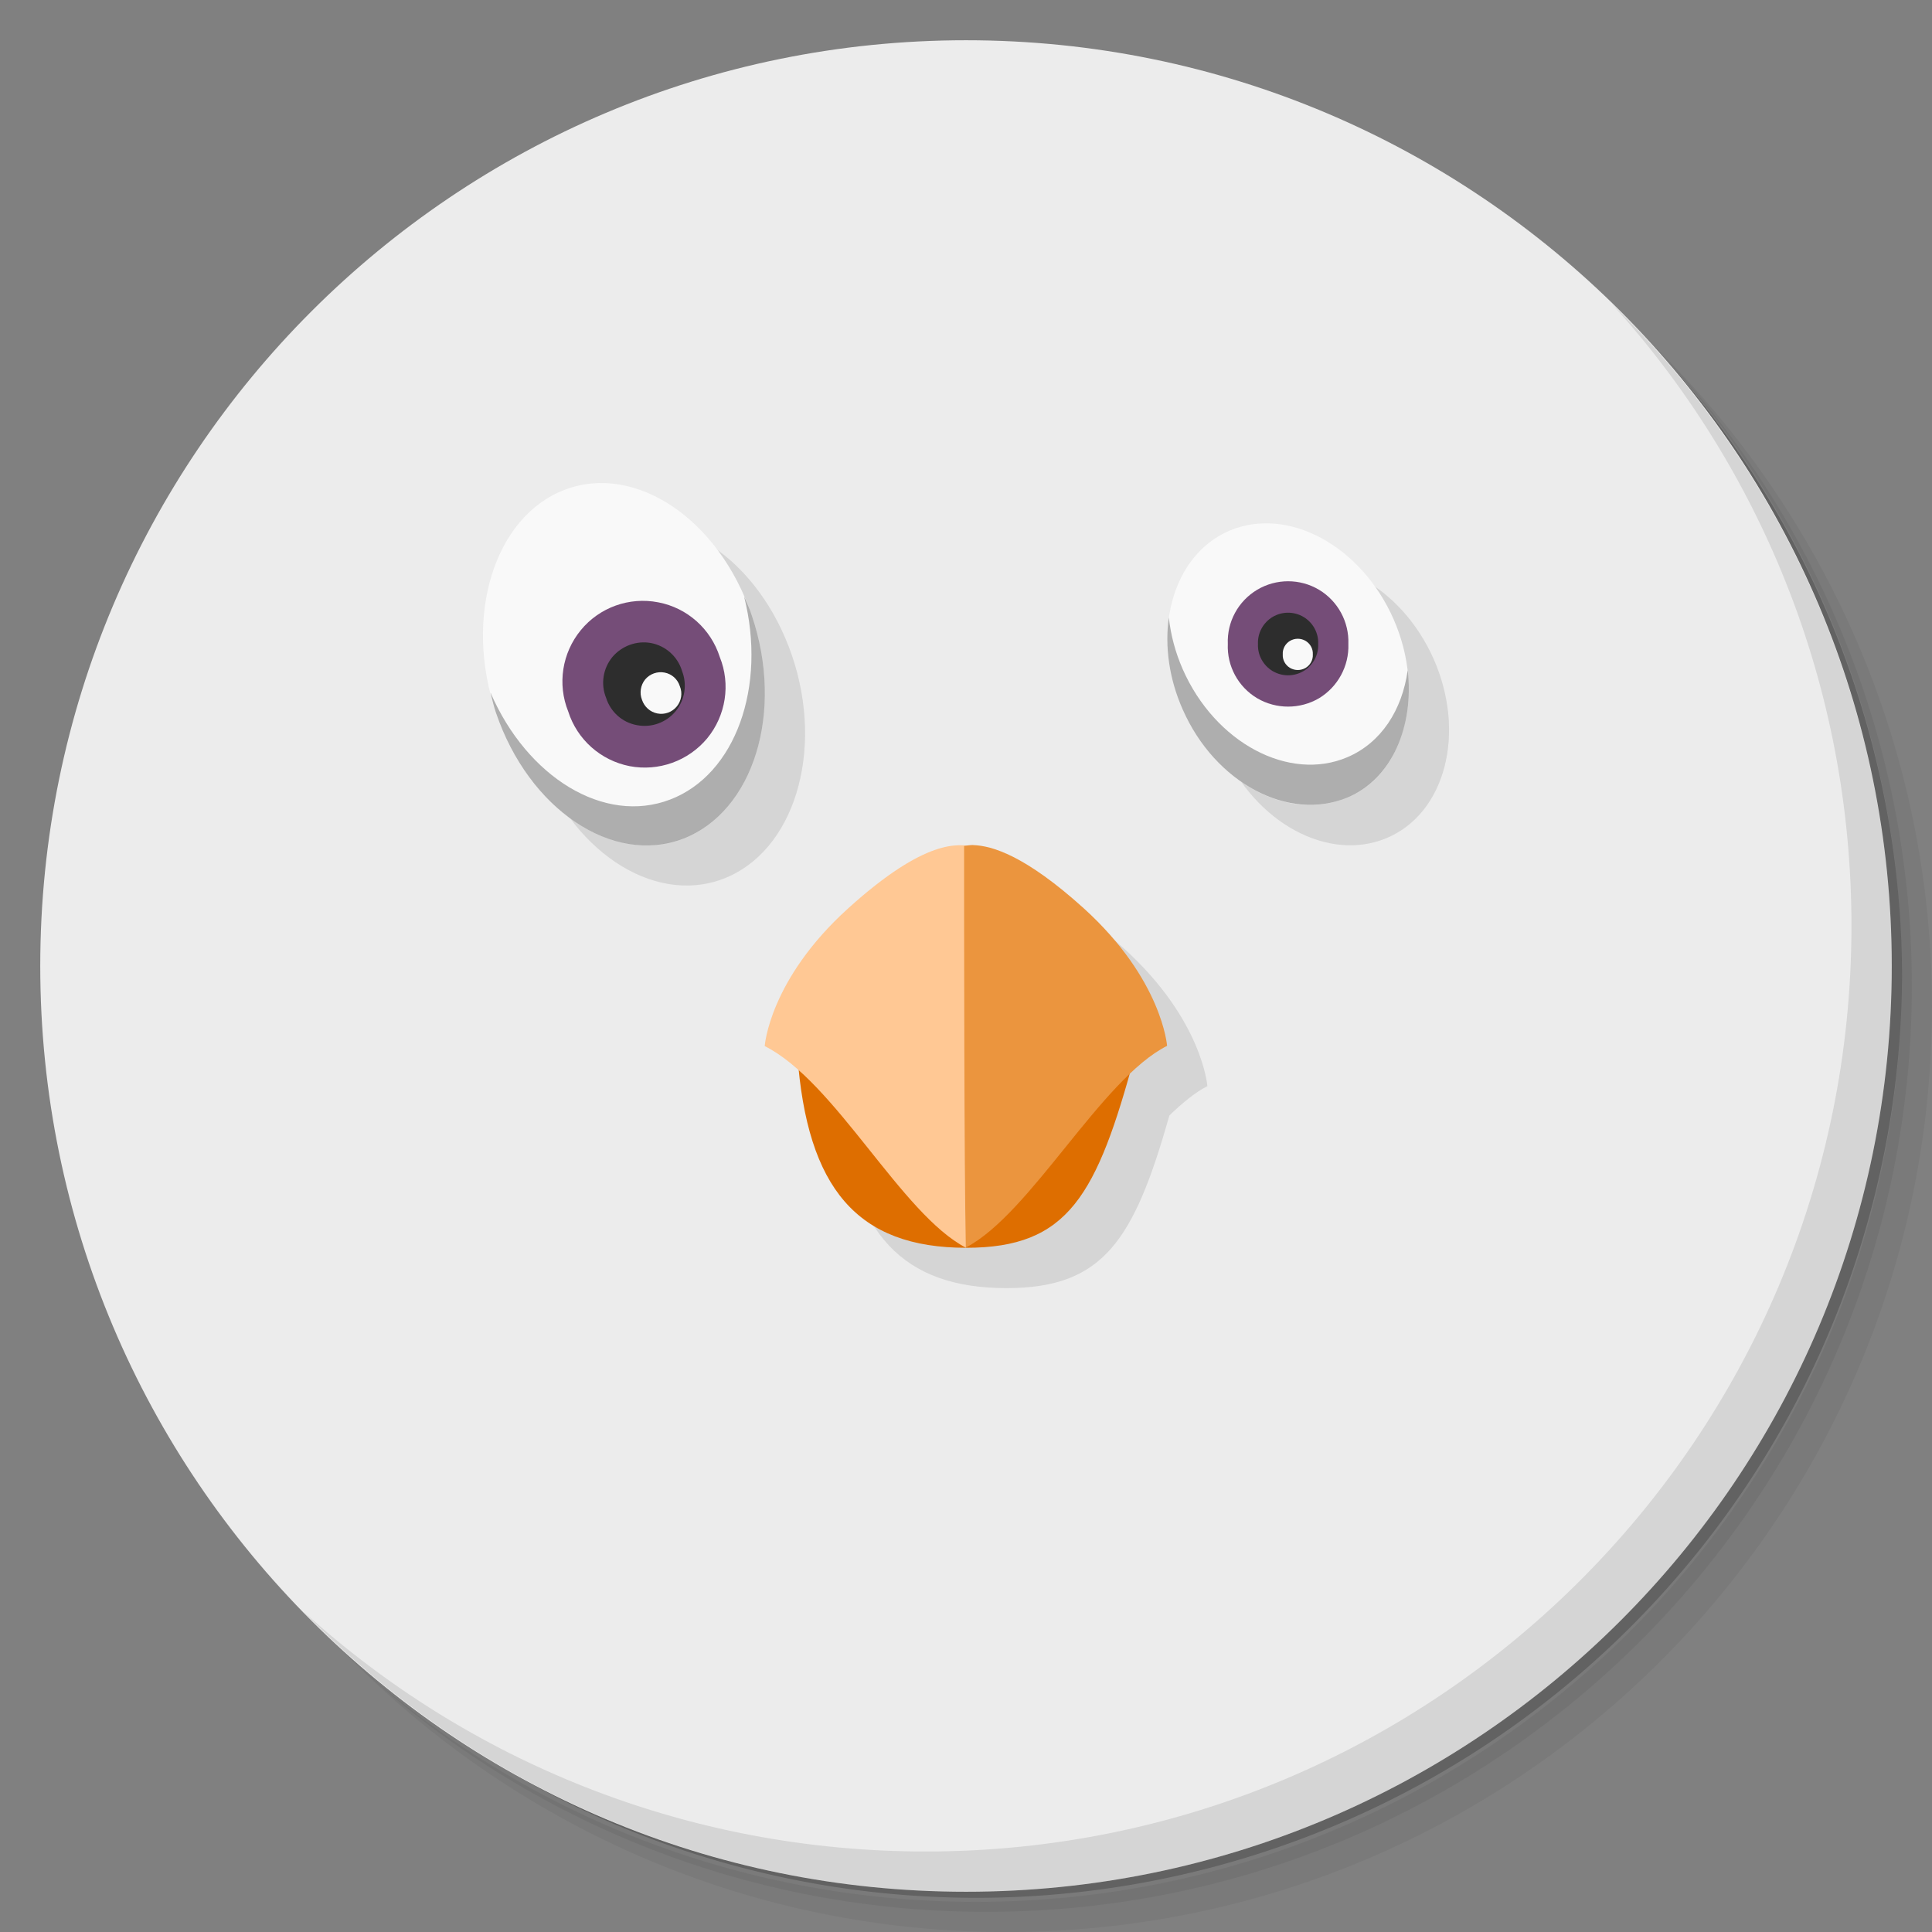 <?xml version="1.0" encoding="UTF-8" standalone="no"?>
<svg
   xmlns:dc="http://purl.org/dc/elements/1.1/"
   xmlns:cc="http://creativecommons.org/ns#"
   xmlns:rdf="http://www.w3.org/1999/02/22-rdf-syntax-ns#"
   xmlns:svg="http://www.w3.org/2000/svg"
   xmlns="http://www.w3.org/2000/svg"
   xmlns:xlink="http://www.w3.org/1999/xlink"
   xmlns:sodipodi="http://sodipodi.sourceforge.net/DTD/sodipodi-0.dtd"
   xmlns:inkscape="http://www.inkscape.org/namespaces/inkscape"
   viewBox="0 0 48 48"
   version="1.1"
   id="svg75"
   sodipodi:docname="pidgin.svg"
   inkscape:version="0.92.1 r">
  <rect x="0" y="0" width="48" height="48" fill="#808080" stroke="none"/>
  <sodipodi:namedview
     pagecolor="#ffffff"
     bordercolor="#666666"
     borderopacity="1"
     objecttolerance="10"
     gridtolerance="10"
     guidetolerance="10"
     inkscape:pageopacity="0"
     inkscape:pageshadow="2"
     inkscape:window-width="800"
     inkscape:window-height="480"
     id="namedview77"
     showgrid="false"
     inkscape:zoom="4.9166667"
     inkscape:cx="24"
     inkscape:cy="24"
     inkscape:window-x="56"
     inkscape:window-y="25"
     inkscape:window-maximized="0"
     inkscape:current-layer="svg75" />
  <defs
     id="defs7">
    <linearGradient
       id="linearGradient3764"
       x1="1"
       x2="47"
       gradientUnits="userSpaceOnUse"
       gradientTransform="matrix(0,-1,1,0,-1.5e-6,48)">
      <stop
         style="stop-color:#6d4c74;stop-opacity:1"
         id="stop2" />
      <stop
         offset="1"
         style="stop-color:#77547f;stop-opacity:1"
         id="stop4" />
    </linearGradient>
  </defs>
  <g
     id="g15">
    <path
       d="m 36.31 5 c 5.859 4.062 9.688 10.831 9.688 18.5 c 0 12.426 -10.07 22.5 -22.5 22.5 c -7.669 0 -14.438 -3.828 -18.5 -9.688 c 1.037 1.822 2.306 3.499 3.781 4.969 c 4.085 3.712 9.514 5.969 15.469 5.969 c 12.703 0 23 -10.298 23 -23 c 0 -5.954 -2.256 -11.384 -5.969 -15.469 c -1.469 -1.475 -3.147 -2.744 -4.969 -3.781 z m 4.969 3.781 c 3.854 4.113 6.219 9.637 6.219 15.719 c 0 12.703 -10.297 23 -23 23 c -6.081 0 -11.606 -2.364 -15.719 -6.219 c 4.16 4.144 9.883 6.719 16.219 6.719 c 12.703 0 23 -10.298 23 -23 c 0 -6.335 -2.575 -12.06 -6.719 -16.219 z"
       style="opacity:0.05"
       id="path9" />
    <path
       d="m 41.28 8.781 c 3.712 4.085 5.969 9.514 5.969 15.469 c 0 12.703 -10.297 23 -23 23 c -5.954 0 -11.384 -2.256 -15.469 -5.969 c 4.113 3.854 9.637 6.219 15.719 6.219 c 12.703 0 23 -10.298 23 -23 c 0 -6.081 -2.364 -11.606 -6.219 -15.719 z"
       style="opacity:0.1"
       id="path11" />
    <path
       d="m 31.25 2.375 c 8.615 3.154 14.75 11.417 14.75 21.13 c 0 12.426 -10.07 22.5 -22.5 22.5 c -9.708 0 -17.971 -6.135 -21.12 -14.75 a 23 23 0 0 0 44.875 -7 a 23 23 0 0 0 -16 -21.875 z"
       style="opacity:0.2"
       id="path13" />
  </g>
  <g
     id="g19"
     style="fill:#ececec">
    <path
       d="m 24 1 c 12.703 0 23 10.297 23 23 c 0 12.703 -10.297 23 -23 23 -12.703 0 -23 -10.297 -23 -23 0 -12.703 10.297 -23 23 -23 z"
       style="fill:#ececec;fill-opacity:1"
       id="path17" />
  </g>
  <g
     id="g39">
    <g
       id="g37">
      <g
         transform="translate(1,1)"
         id="g35">
        <g
           style="opacity:0.1"
           id="g33">
          <!-- color: #77547f -->
          <g
             id="g31">
            <path
               d="m 18.676 15.289 c 0.813 2.391 0.047 4.875 -1.707 5.543 c -1.754 0.668 -3.836 -0.727 -4.645 -3.121 c -0.813 -2.391 -0.047 -4.875 1.707 -5.543 c 1.754 -0.668 3.832 0.727 4.645 3.121 m 0 0"
               style="fill:#000;fill-opacity:1;stroke:none;fill-rule:nonzero"
               id="path21" />
            <use
               xlink:href="#SVGCleanerId_0"
               id="use23" />
            <path
               d="m 34.625 15.387 c 0.801 1.832 0.281 3.816 -1.168 4.43 c -1.445 0.617 -3.273 -0.371 -4.074 -2.203 c -0.805 -1.828 -0.281 -3.813 1.164 -4.43 c 1.449 -0.613 3.273 0.371 4.078 2.203 m 0 0"
               style="fill:#000;fill-opacity:1;stroke:none;fill-rule:nonzero"
               id="path25" />
            <use
               xlink:href="#SVGCleanerId_1"
               id="use27" />
            <path
               d="m 25.18 21.994 c -0.075 0 -0.134 0.011 -0.189 0.02 c -0.408 -0.042 -1.211 0.008 -2.924 1.561 c -1.953 1.769 -2.066 3.41 -2.066 3.41 l 0 0.006 c 0.29 0.146 0.577 0.373 0.861 0.629 c 0.319 3.02 1.563 4.383 4.145 4.383 c 2.405 0 3.167 -1.186 4.047 -4.291 c 0.318 -0.304 0.633 -0.571 0.943 -0.727 c 0 0 -0.117 -1.644 -2.066 -3.414 c -1.465 -1.324 -2.289 -1.558 -2.75 -1.574 l 0 -0.002 z"
               transform="translate(-1,-1)"
               id="path29" />
          </g>
        </g>
      </g>
    </g>
  </g>
  <g
     transform="translate(-1.584517e-4,0)"
     id="g69">
    <g
       id="g67">
      <!-- color: #77547f -->
      <g
         id="g65">
        <path
           d="m 18.676 15.289 c 0.813 2.391 0.047 4.875 -1.707 5.543 -1.754 0.668 -3.836 -0.727 -4.645 -3.121 -0.813 -2.391 -0.047 -4.875 1.707 -5.543 1.754 -0.668 3.832 0.727 4.645 3.121 m 0 0"
           style="fill:#f9f9f9;fill-opacity:1;stroke:none;fill-rule:nonzero"
           id="path41" />
        <path
           d="m 12.188 17.219 c 0.043 0.168 0.078 0.328 0.137 0.496 0.813 2.391 2.891 3.789 4.645 3.121 1.754 -0.672 2.52 -3.152 1.707 -5.547 -0.055 -0.168 -0.121 -0.316 -0.191 -0.473 0.566 2.234 -0.207 4.43 -1.84 5.05 -1.637 0.625 -3.547 -0.555 -4.457 -2.652 m 0 0"
           id="SVGCleanerId_0"
           style="fill:#000;fill-opacity:0.302;stroke:none;fill-rule:nonzero" />
        <path
           d="m 17.883 16.324 c 0.273 0.676 0.152 1.453 -0.313 2.02 -0.469 0.563 -1.207 0.828 -1.926 0.691 -0.719 -0.141 -1.305 -0.66 -1.527 -1.359 -0.273 -0.68 -0.152 -1.453 0.313 -2.02 0.465 -0.566 1.203 -0.832 1.926 -0.691 0.719 0.137 1.305 0.66 1.527 1.359 m 0 0"
           style="fill:#754d78;fill-opacity:1;stroke:none;fill-rule:nonzero"
           id="path44" />
        <path
           d="m 16.941 16.66 c 0.137 0.34 0.078 0.727 -0.156 1.012 -0.234 0.281 -0.602 0.414 -0.961 0.344 -0.363 -0.066 -0.656 -0.328 -0.766 -0.68 -0.137 -0.336 -0.078 -0.727 0.156 -1.012 0.234 -0.277 0.602 -0.414 0.961 -0.348 0.363 0.07 0.656 0.332 0.766 0.68 m 0 0"
           style="fill:#2d2d2d;fill-opacity:1;stroke:none;fill-rule:nonzero"
           id="path46" />
        <path
           d="m 16.891 17.05 c 0.07 0.168 0.039 0.363 -0.078 0.504 -0.117 0.141 -0.301 0.207 -0.48 0.172 -0.18 -0.035 -0.324 -0.164 -0.383 -0.34 -0.066 -0.168 -0.035 -0.363 0.078 -0.504 0.117 -0.141 0.305 -0.207 0.484 -0.172 0.18 0.035 0.324 0.164 0.379 0.34 m 0 0"
           style="fill:#f9f9f9;fill-opacity:1;stroke:none;fill-rule:nonzero"
           id="path48" />
        <path
           d="m 34.625 15.387 c 0.801 1.832 0.281 3.816 -1.168 4.43 -1.445 0.617 -3.273 -0.371 -4.074 -2.203 -0.805 -1.828 -0.281 -3.813 1.164 -4.43 1.449 -0.613 3.273 0.371 4.078 2.203 m 0 0"
           style="fill:#f9f9f9;fill-opacity:1;stroke:none;fill-rule:nonzero"
           id="path50" />
        <path
           d="m 29.04 15.344 c -0.102 0.707 0.004 1.516 0.344 2.281 0.805 1.832 2.641 2.801 4.09 2.188 1.109 -0.473 1.66 -1.762 1.5 -3.16 -0.137 0.984 -0.656 1.801 -1.5 2.16 -1.445 0.617 -3.285 -0.355 -4.09 -2.188 -0.188 -0.43 -0.297 -0.855 -0.344 -1.281 m 0 0"
           id="SVGCleanerId_1"
           style="fill:#000;fill-opacity:0.302;stroke:none;fill-rule:nonzero" />
        <path
           d="m 33.5 16 c 0.02 0.547 -0.262 1.066 -0.73 1.348 -0.473 0.277 -1.063 0.277 -1.535 0 -0.473 -0.281 -0.754 -0.801 -0.73 -1.348 -0.023 -0.551 0.258 -1.066 0.73 -1.348 0.473 -0.281 1.063 -0.281 1.535 0 0.469 0.281 0.75 0.797 0.73 1.348 m 0 0"
           style="fill:#754d78;fill-opacity:1;stroke:none;fill-rule:nonzero"
           id="path53" />
        <path
           d="m 32.75 16 c 0.012 0.273 -0.129 0.531 -0.363 0.672 -0.238 0.141 -0.531 0.141 -0.77 0 -0.234 -0.141 -0.375 -0.398 -0.363 -0.672 -0.012 -0.273 0.129 -0.531 0.363 -0.672 0.238 -0.141 0.531 -0.141 0.77 0 0.234 0.141 0.375 0.398 0.363 0.672 m 0 0"
           style="fill:#2d2d2d;fill-opacity:1;stroke:none;fill-rule:nonzero"
           id="path55" />
        <path
           d="m 32.617 16.258 c 0.008 0.137 -0.063 0.266 -0.18 0.336 -0.121 0.07 -0.266 0.07 -0.387 0 -0.117 -0.07 -0.188 -0.199 -0.18 -0.336 -0.008 -0.137 0.063 -0.266 0.18 -0.336 0.121 -0.07 0.266 -0.07 0.387 0 0.117 0.07 0.188 0.199 0.18 0.336 m 0 0"
           style="fill:#f9f9f9;fill-opacity:1;stroke:none;fill-rule:nonzero"
           id="path57" />
        <path
           d="m 28.2 26.2 c -0.949 3.508 -1.656 4.801 -4.195 4.801 -2.703 0 -3.953 -1.469 -4.195 -4.801 3.01 -0.875 5.32 -0.906 8.391 0 m 0 0"
           style="fill:#de6e00;fill-opacity:1;stroke:none;fill-rule:nonzero"
           id="path59" />
        <path
           d="m 19,25.984 c 0,0 0.113,-1.641 2.066,-3.41 1.953,-1.77 2.758,-1.594 3.098,-1.547 C 24.187,23.047 24.031,28.894 24,31 22.391,30.164 20.758,26.875 19,25.99 m 0,-0.004"
           style="fill:#ffc894;fill-opacity:1;stroke:none;fill-rule:nonzero"
           id="path61" />
        <path
           d="m 24.18 20.996 c 0.461 0.016 1.285 0.25 2.75 1.574 1.949 1.77 2.066 3.414 2.066 3.414 -1.633 0.82 -3.391 4.176 -5 5.01 -0.043 -2.121 -0.043 -7.859 -0.043 -9.977 0.063 -0.008 0.137 -0.023 0.227 -0.023 m 0 0"
           style="fill:#eb953e;fill-opacity:1;stroke:none;fill-rule:nonzero"
           id="path63" />
      </g>
    </g>
  </g>
  <g
     id="g73">
    <path
       d="m 40.03 7.531 c 3.712 4.084 5.969 9.514 5.969 15.469 0 12.703 -10.297 23 -23 23 c -5.954 0 -11.384 -2.256 -15.469 -5.969 4.178 4.291 10.01 6.969 16.469 6.969 c 12.703 0 23 -10.298 23 -23 0 -6.462 -2.677 -12.291 -6.969 -16.469 z"
       style="opacity:0.1"
       id="path71" />
  </g>
</svg>
